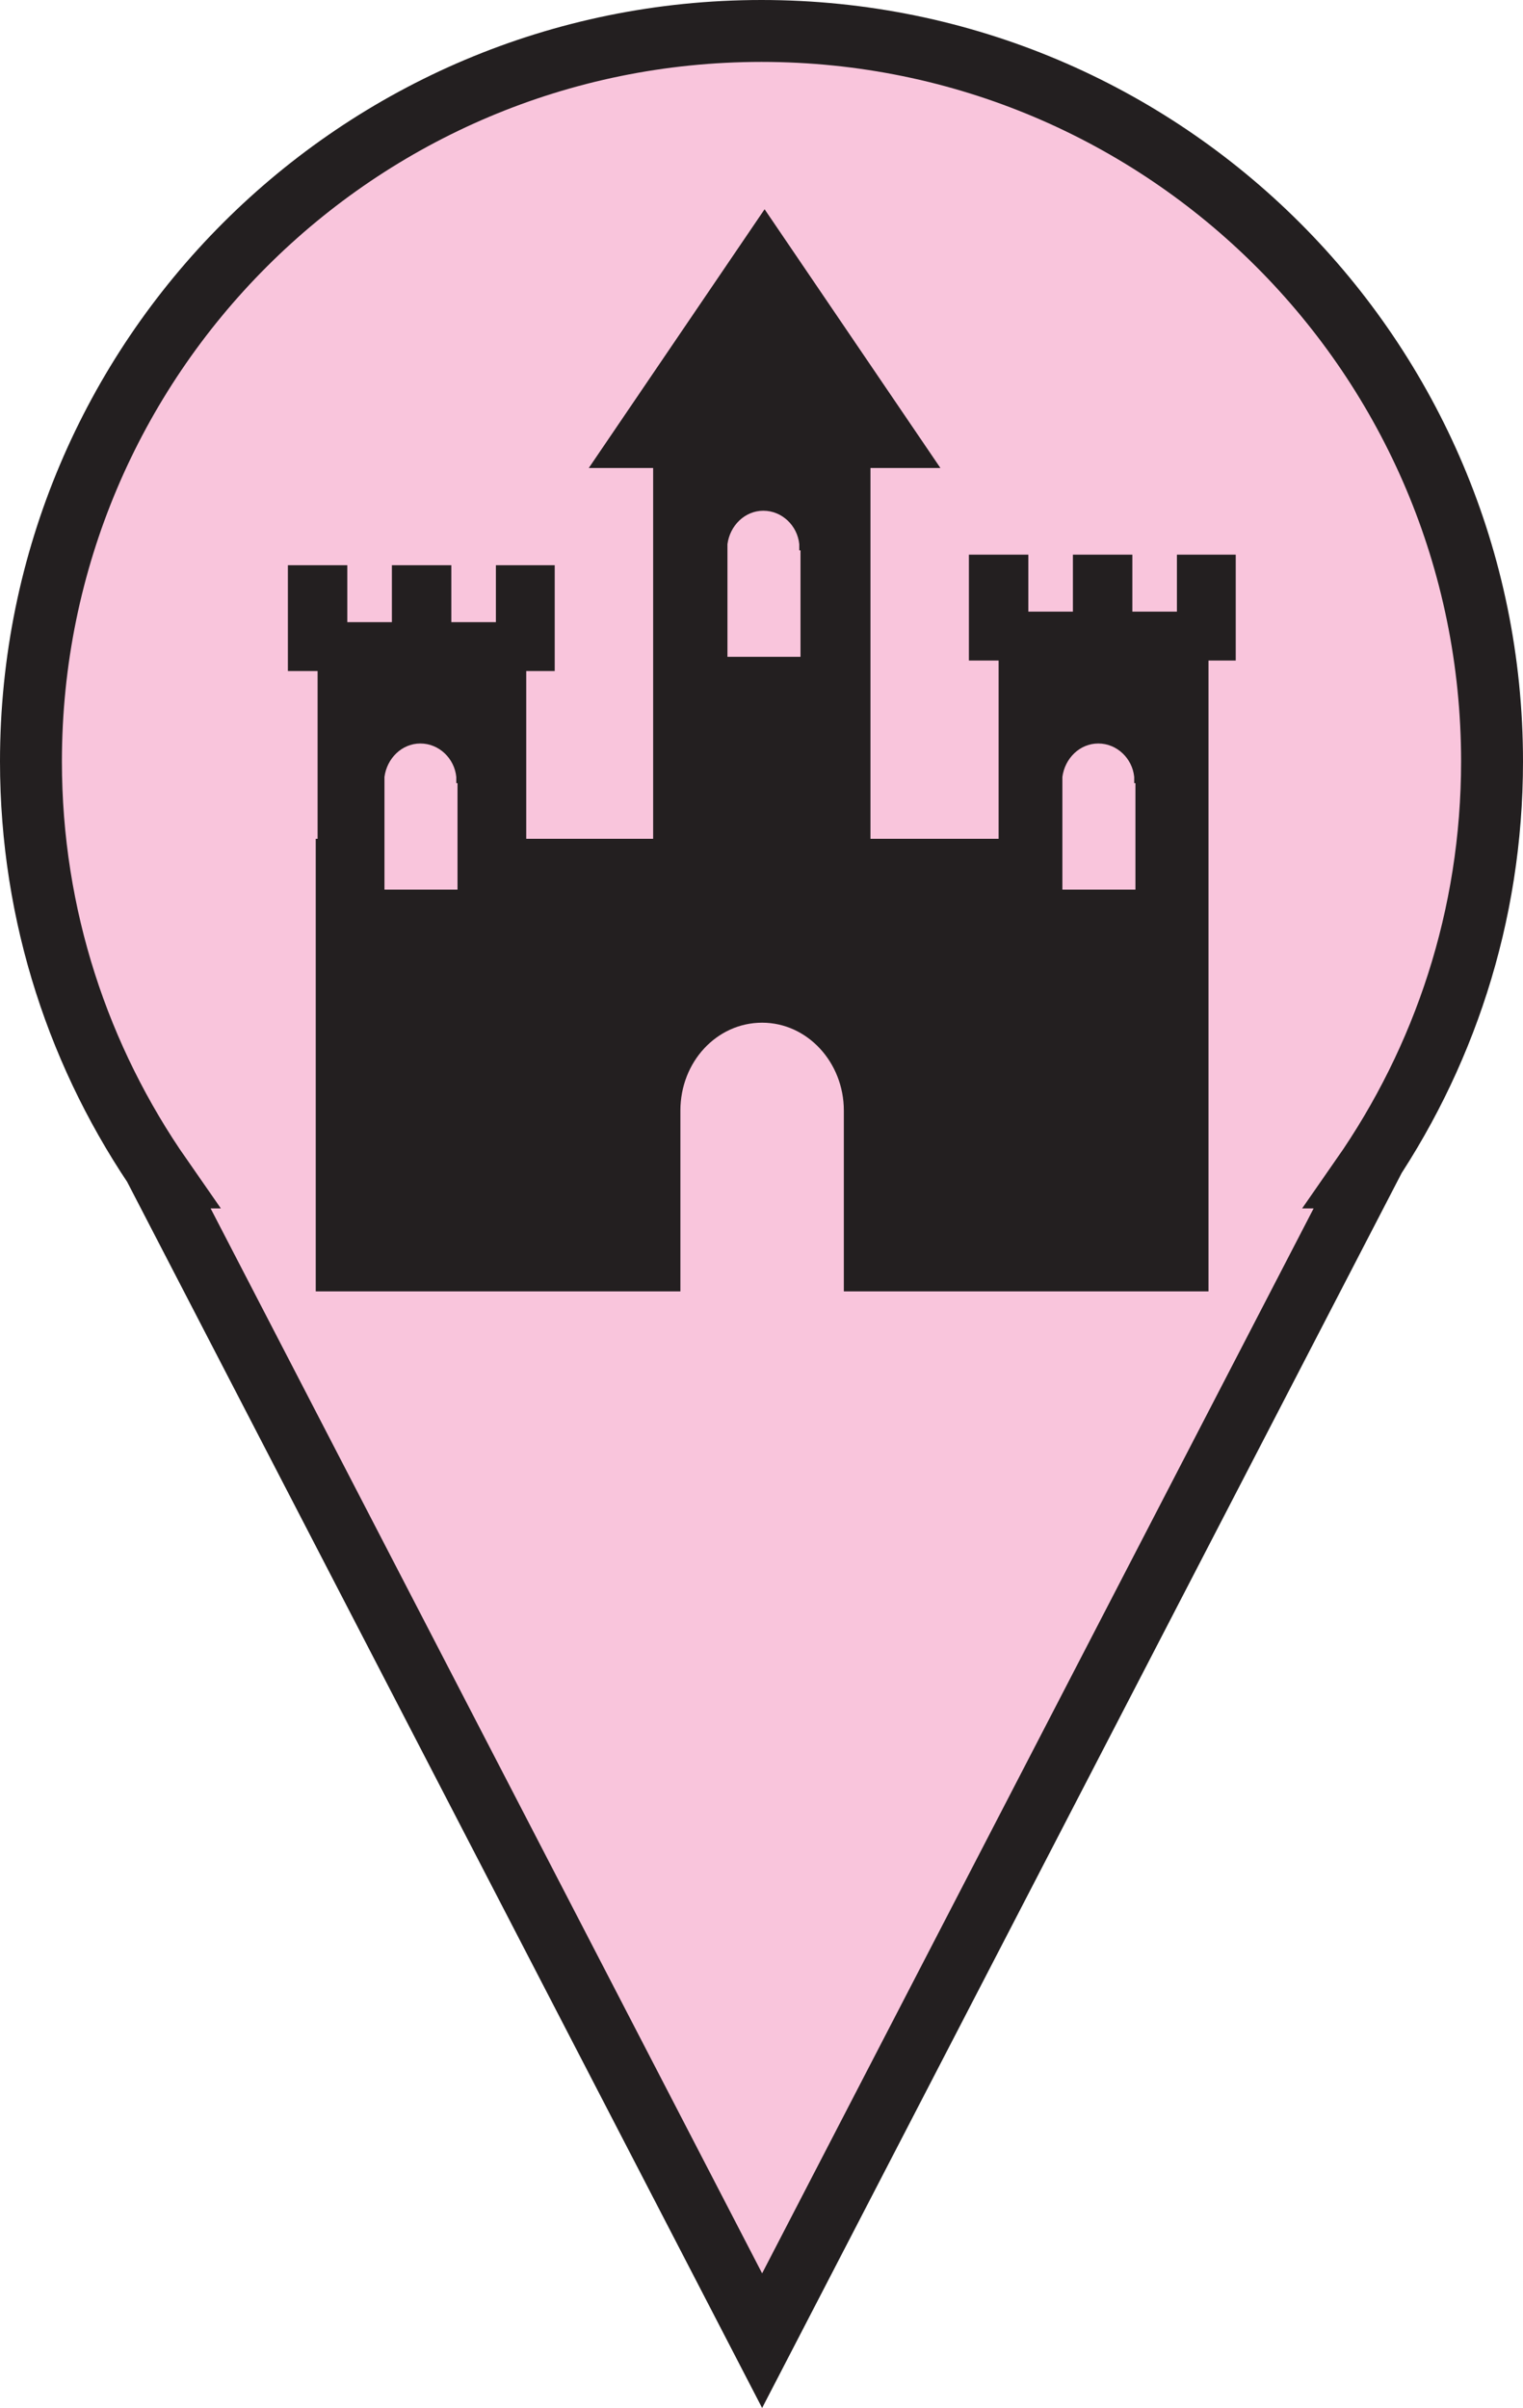<?xml version="1.0" encoding="UTF-8"?><svg id="Layer_1" xmlns="http://www.w3.org/2000/svg" viewBox="0 0 24.6 38.9"><defs><style>.cls-1{fill:#231f20;}.cls-2{fill:#f9c5dc;stroke:#231f20;stroke-miterlimit:10;}</style></defs><path class="cls-2" d="M21.99,19.02h.05l-9.73,18.79L2.58,19.02h.03c-1.33-1.91-2.11-4.22-2.11-6.72C.5,5.78,5.78.5,12.3.5s11.8,5.28,11.8,11.8c0,2.5-.78,4.81-2.11,6.72Z"/><path class="cls-1" d="M19.96,10.67v-1.71h-.95v.92h-.72v-.92h-.96v.92h-.72v-.92h-.96v1.71h.48v2.88h-2.07v-5.99h1.13l-2.84-4.18-2.84,4.18h1.04v5.99h-2.05v-2.71h.46v-1.71h-.95v.92h-.72v-.92h-.96v.92h-.72v-.92h-.96v1.71h.48v2.71h-.03v7.31h5.89v-2.92c0-.79.59-1.42,1.32-1.42s1.32.64,1.32,1.42v2.92h5.89v-7.31h0v-2.88h.46ZM7.39,12.65v1.72h-1.18v-1.72s0-.02,0-.03,0-.02,0-.03v-.04h0c.04-.3.28-.54.58-.54s.55.24.58.54h0v.04s0,.02,0,.03,0,.02,0,.03ZM12.93,8.89v1.72h-1.18v-1.72s0-.02,0-.03,0-.02,0-.03v-.04h0c.04-.3.28-.54.58-.54s.55.24.58.54h0v.04s0,.02,0,.03,0,.02,0,.03ZM18.34,12.65v1.72h-1.18v-1.72s0-.02,0-.03,0-.02,0-.03v-.04h0c.04-.3.28-.54.58-.54s.55.24.58.54h0v.04s0,.02,0,.03,0,.02,0,.03Z"/></svg>